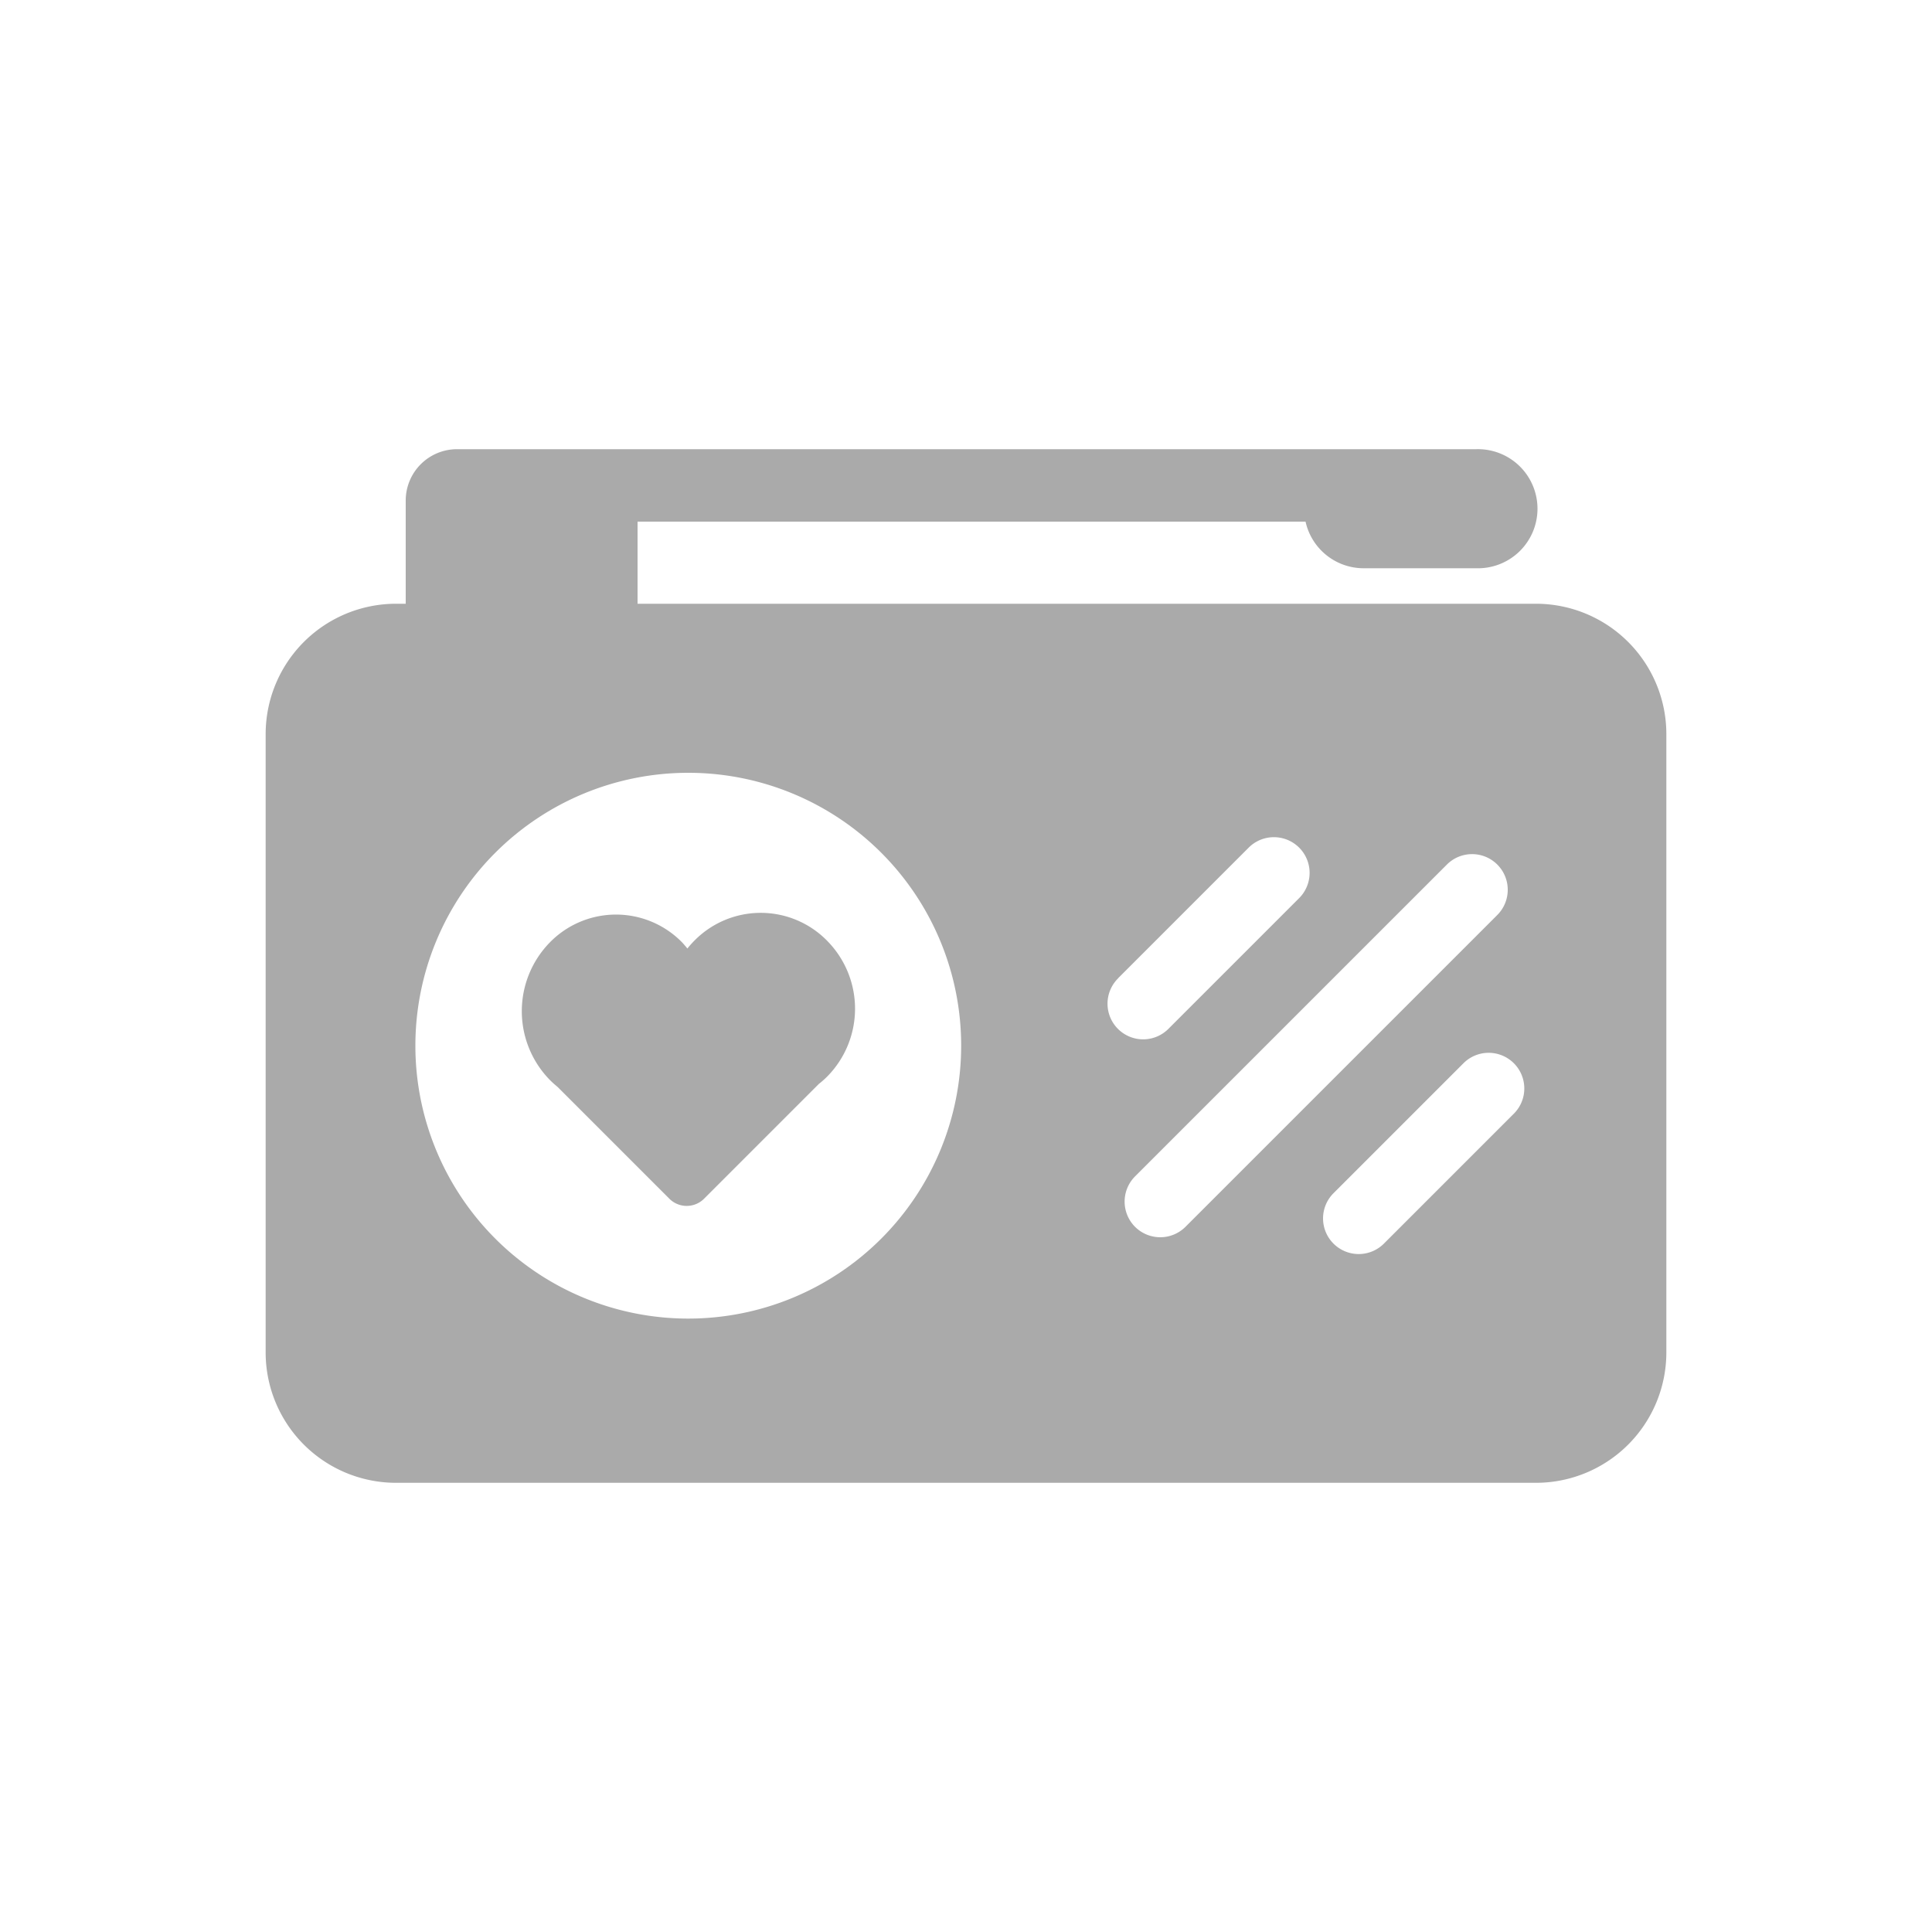 

<svg id="Layer_1" data-name="Layer 1" xmlns="http://www.w3.org/2000/svg" viewBox="0 0 400 400"><defs><style>.cls-1{fill:#aaa;}</style></defs><title>Artboard 1</title><path class="cls-1" d="M143.71,194.81a18.58,18.58,0,0,0-1.39,1.57c-.33-.4-.66-.79-1-1.17a19.15,19.15,0,0,0-27.57,0,20.36,20.36,0,0,0,0,28.29,19.17,19.17,0,0,0,1.64,1.49l23.18,23.18a5.08,5.08,0,0,0,7.21,0l23.74-23.74a19,19,0,0,0,1.79-1.59,20,20,0,0,0,0-28A19.25,19.25,0,0,0,143.71,194.81Z"/><path class="cls-1" d="M318.05,125H132V108H270.3a12.32,12.32,0,0,0,12,9.65h23.34a12.33,12.33,0,1,0,0-24.65h-211A10.63,10.63,0,0,0,84,103.63V125H82A27,27,0,0,0,55,152v128.1A27,27,0,0,0,82,307h236.1A27,27,0,0,0,345,280.05V152A27,27,0,0,0,318.05,125ZM142.5,273A56.5,56.5,0,1,1,199,216.5,56.51,56.51,0,0,1,142.5,273Zm89-70.48,27-27A7.38,7.38,0,1,1,269,185.92l-27,27a7.38,7.38,0,1,1-10.44-10.43ZM235,254a7.39,7.39,0,0,1,0-10.44L299.56,179A7.38,7.38,0,0,1,310,189.44L245.44,254A7.39,7.39,0,0,1,235,254Zm78.52-23.52-27,27a7.38,7.38,0,0,1-10.43,0h0a7.37,7.37,0,0,1,0-10.44l27-27a7.38,7.38,0,0,1,10.44,10.43Z"/></svg>